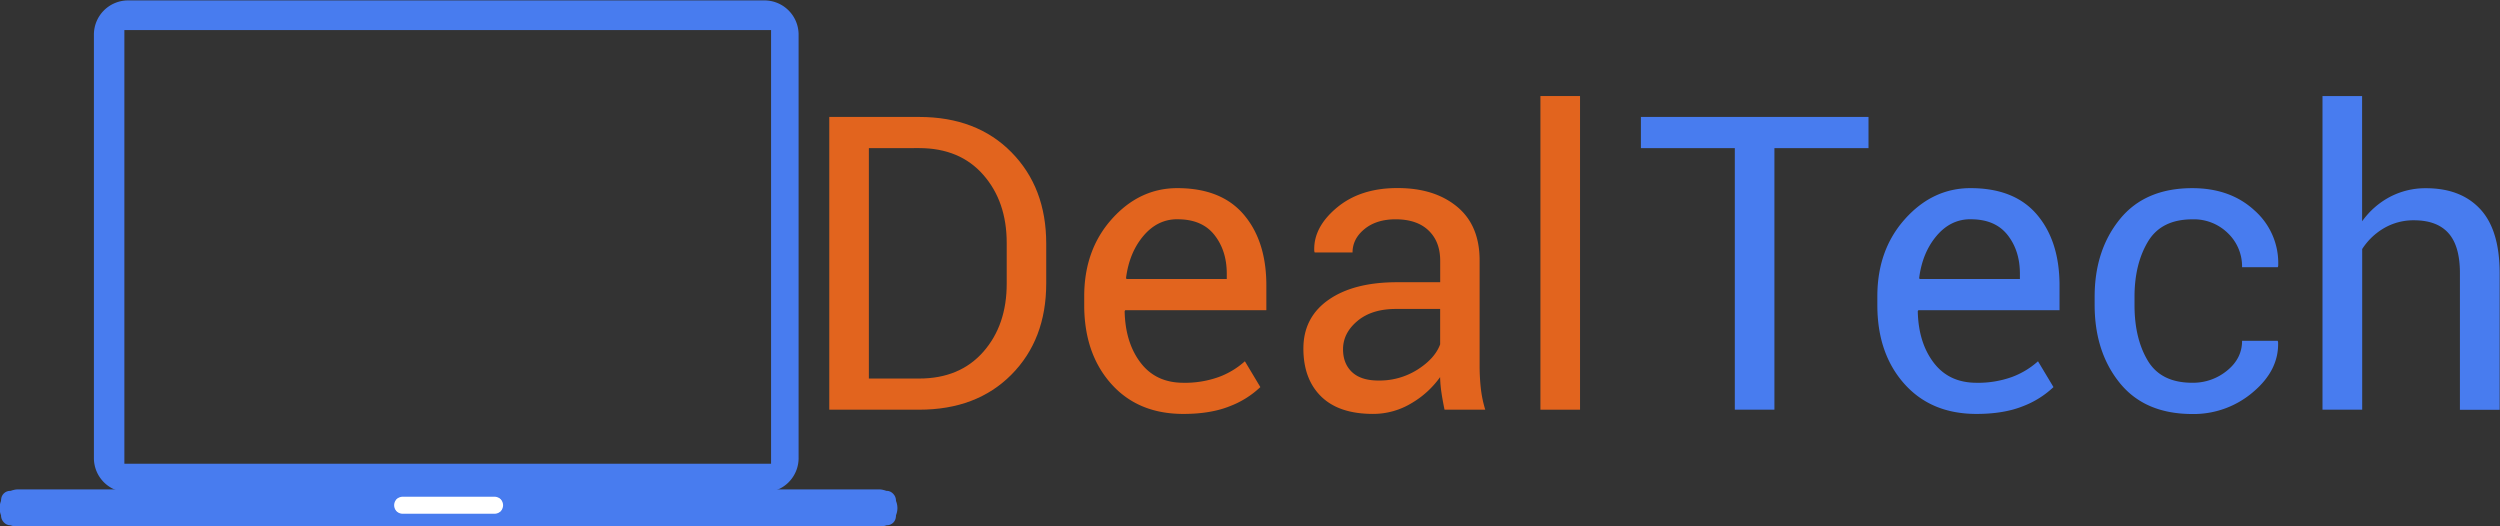 <svg id="Layer_1" data-name="Layer 1" xmlns="http://www.w3.org/2000/svg" viewBox="0 0 1091.5 229.8"><rect x="0" y="0" width="1091.5" height="229.8" fill="#333333" stroke="none"/><defs><style>.cls-1{fill:#487cef;}.cls-2{fill:#fff;}.cls-3{fill:#e2641e;}</style></defs><title>logo svg</title><path class="cls-1" d="M333.76.83H55.91A14.26,14.26,0,0,0,41.65,15.1V200A14.26,14.26,0,0,0,55.91,214.3H333.76A14.26,14.26,0,0,0,348,200V15.1A14.26,14.26,0,0,0,333.76.83ZM337.3,203.1H53.65V12.49H337.3Z"/><path class="cls-1" d="M333.76,214.94H55.91A14.93,14.93,0,0,1,41,200V15.1A14.93,14.93,0,0,1,55.91.18H333.76A14.93,14.93,0,0,1,348.67,15.1V200A14.93,14.93,0,0,1,333.76,214.94ZM55.91,1.48A13.63,13.63,0,0,0,42.29,15.1V200a13.63,13.63,0,0,0,13.62,13.62H333.76A13.63,13.63,0,0,0,347.37,200V15.1A13.63,13.63,0,0,0,333.76,1.48Zm282,202.27H53V11.85H337.94ZM54.3,202.46H336.65V13.14H54.3Z"/><rect class="cls-1" x="0.49" y="214.3" width="390.66" height="15.04" rx="3.94" ry="3.94"/><path class="cls-1" d="M383.64,230H8a8.17,8.17,0,1,1,0-16.34H383.64a8.17,8.17,0,1,1,0,16.34ZM8,214.94a6.87,6.87,0,0,0,0,13.74H383.64a6.87,6.87,0,0,0,0-13.74Z"/><rect class="cls-2" x="172.74" y="217.53" width="46.25" height="6.12" rx="1.6" ry="1.6"/><path class="cls-2" d="M215.94,224.3H175.8a3.71,3.71,0,1,1,0-7.42h40.13a3.71,3.71,0,1,1,0,7.42Zm-40.13-6.12a2.41,2.41,0,1,0,0,4.82h40.13a2.41,2.41,0,1,0,0-4.82Z"/><path class="cls-3" d="M362.06,178.87V51.06H401.3q25.11,0,40.29,15.41t15.19,39.81v17.47q0,24.49-15.19,39.81T401.3,178.87Zm17.29-114.2v100.6H401.3q17.73,0,28-11.66t10.23-29.91V106.06q0-18.07-10.23-29.73t-28-11.67Z"/><path class="cls-3" d="M516.65,180.72q-19.84,0-31.56-13.21t-11.72-34.28v-3.86q0-20.28,12.07-33.75T514,82.14q19.22,0,29.06,11.59t9.83,30.9v10.8H491.28l-.26.44q.26,13.66,6.93,22.45t18.7,8.8a43.49,43.49,0,0,0,15.41-2.5,35.4,35.4,0,0,0,11.46-6.89L550.27,169a40.14,40.14,0,0,1-13.43,8.39Q528.5,180.72,516.65,180.72Zm-2.63-85q-8.69,0-14.84,7.31t-7.55,18.33l.18.44h43.8v-2.27q0-10.15-5.44-17T514,95.74Z"/><path class="cls-3" d="M630.68,178.87q-.88-4.3-1.36-7.59a55.42,55.42,0,0,1-.57-6.63,40.31,40.31,0,0,1-12.6,11.45,32.21,32.21,0,0,1-16.72,4.61q-14.84,0-22.6-7.59t-7.77-20.94q0-13.61,11-21.29T610,123.22h18.79v-9.39q0-8.34-5.09-13.21t-14.4-4.87q-8.34,0-13.56,4.26t-5.22,10.23H574l-.18-.53q-.53-10.35,9.79-19t26.64-8.6q16.15,0,26,8.21T646,114v45.73a89.18,89.18,0,0,0,.53,9.83,50.65,50.65,0,0,0,1.93,9.3ZM602,166.14a30.85,30.85,0,0,0,16.94-4.81q7.55-4.81,9.83-11V134.89h-19.4q-10.45,0-16.72,5.25t-6.28,12.34q0,6.3,3.95,10T602,166.14Z"/><path class="cls-3" d="M689.84,178.87H672.55V41.93h17.29Z"/><path class="cls-1" d="M815.79,64.67H774.71v114.2H757.42V64.67h-41V51.06h99.37Z"/><path class="cls-1" d="M862.93,180.72q-19.84,0-31.56-13.21t-11.72-34.28v-3.86q0-20.28,12.07-33.75T860.3,82.14q19.23,0,29.06,11.59t9.83,30.9v10.8H837.56l-.26.44q.26,13.66,6.93,22.45t18.7,8.8a43.49,43.49,0,0,0,15.41-2.5,35.41,35.41,0,0,0,11.45-6.89L896.55,169a40.1,40.1,0,0,1-13.43,8.39Q874.78,180.72,862.93,180.72Zm-2.63-85q-8.69,0-14.84,7.31t-7.55,18.33l.18.44h43.8v-2.27q0-10.15-5.44-17T860.3,95.74Z"/><path class="cls-1" d="M957.21,167.11a23.33,23.33,0,0,0,15.14-5.31q6.54-5.31,6.54-13h15.54l.18.53q.44,12.29-10.93,21.86a39.85,39.85,0,0,1-26.47,9.57q-20.72,0-31.69-13.52t-11-34v-3.69q0-20.28,11-33.84t31.65-13.56q16.68,0,27.26,9.83a30.58,30.58,0,0,1,10.23,24.14l-.18.53H978.89a20.08,20.08,0,0,0-6.14-14.79,21.15,21.15,0,0,0-15.54-6.1q-13.61,0-19.44,9.78t-5.84,24v3.68q0,14.56,5.79,24.24T957.21,167.11Z"/><path class="cls-1" d="M1031.3,96.62A35,35,0,0,1,1043.37,86a33.13,33.13,0,0,1,15.85-3.82q15.18,0,23.66,9.13t8.47,28.09v59.52H1074V119.18q0-11.76-5-17.38t-15.06-5.62a25.54,25.54,0,0,0-13,3.38,28.23,28.23,0,0,0-9.61,9.17v70.14H1014V41.93h17.29Z"/></svg>